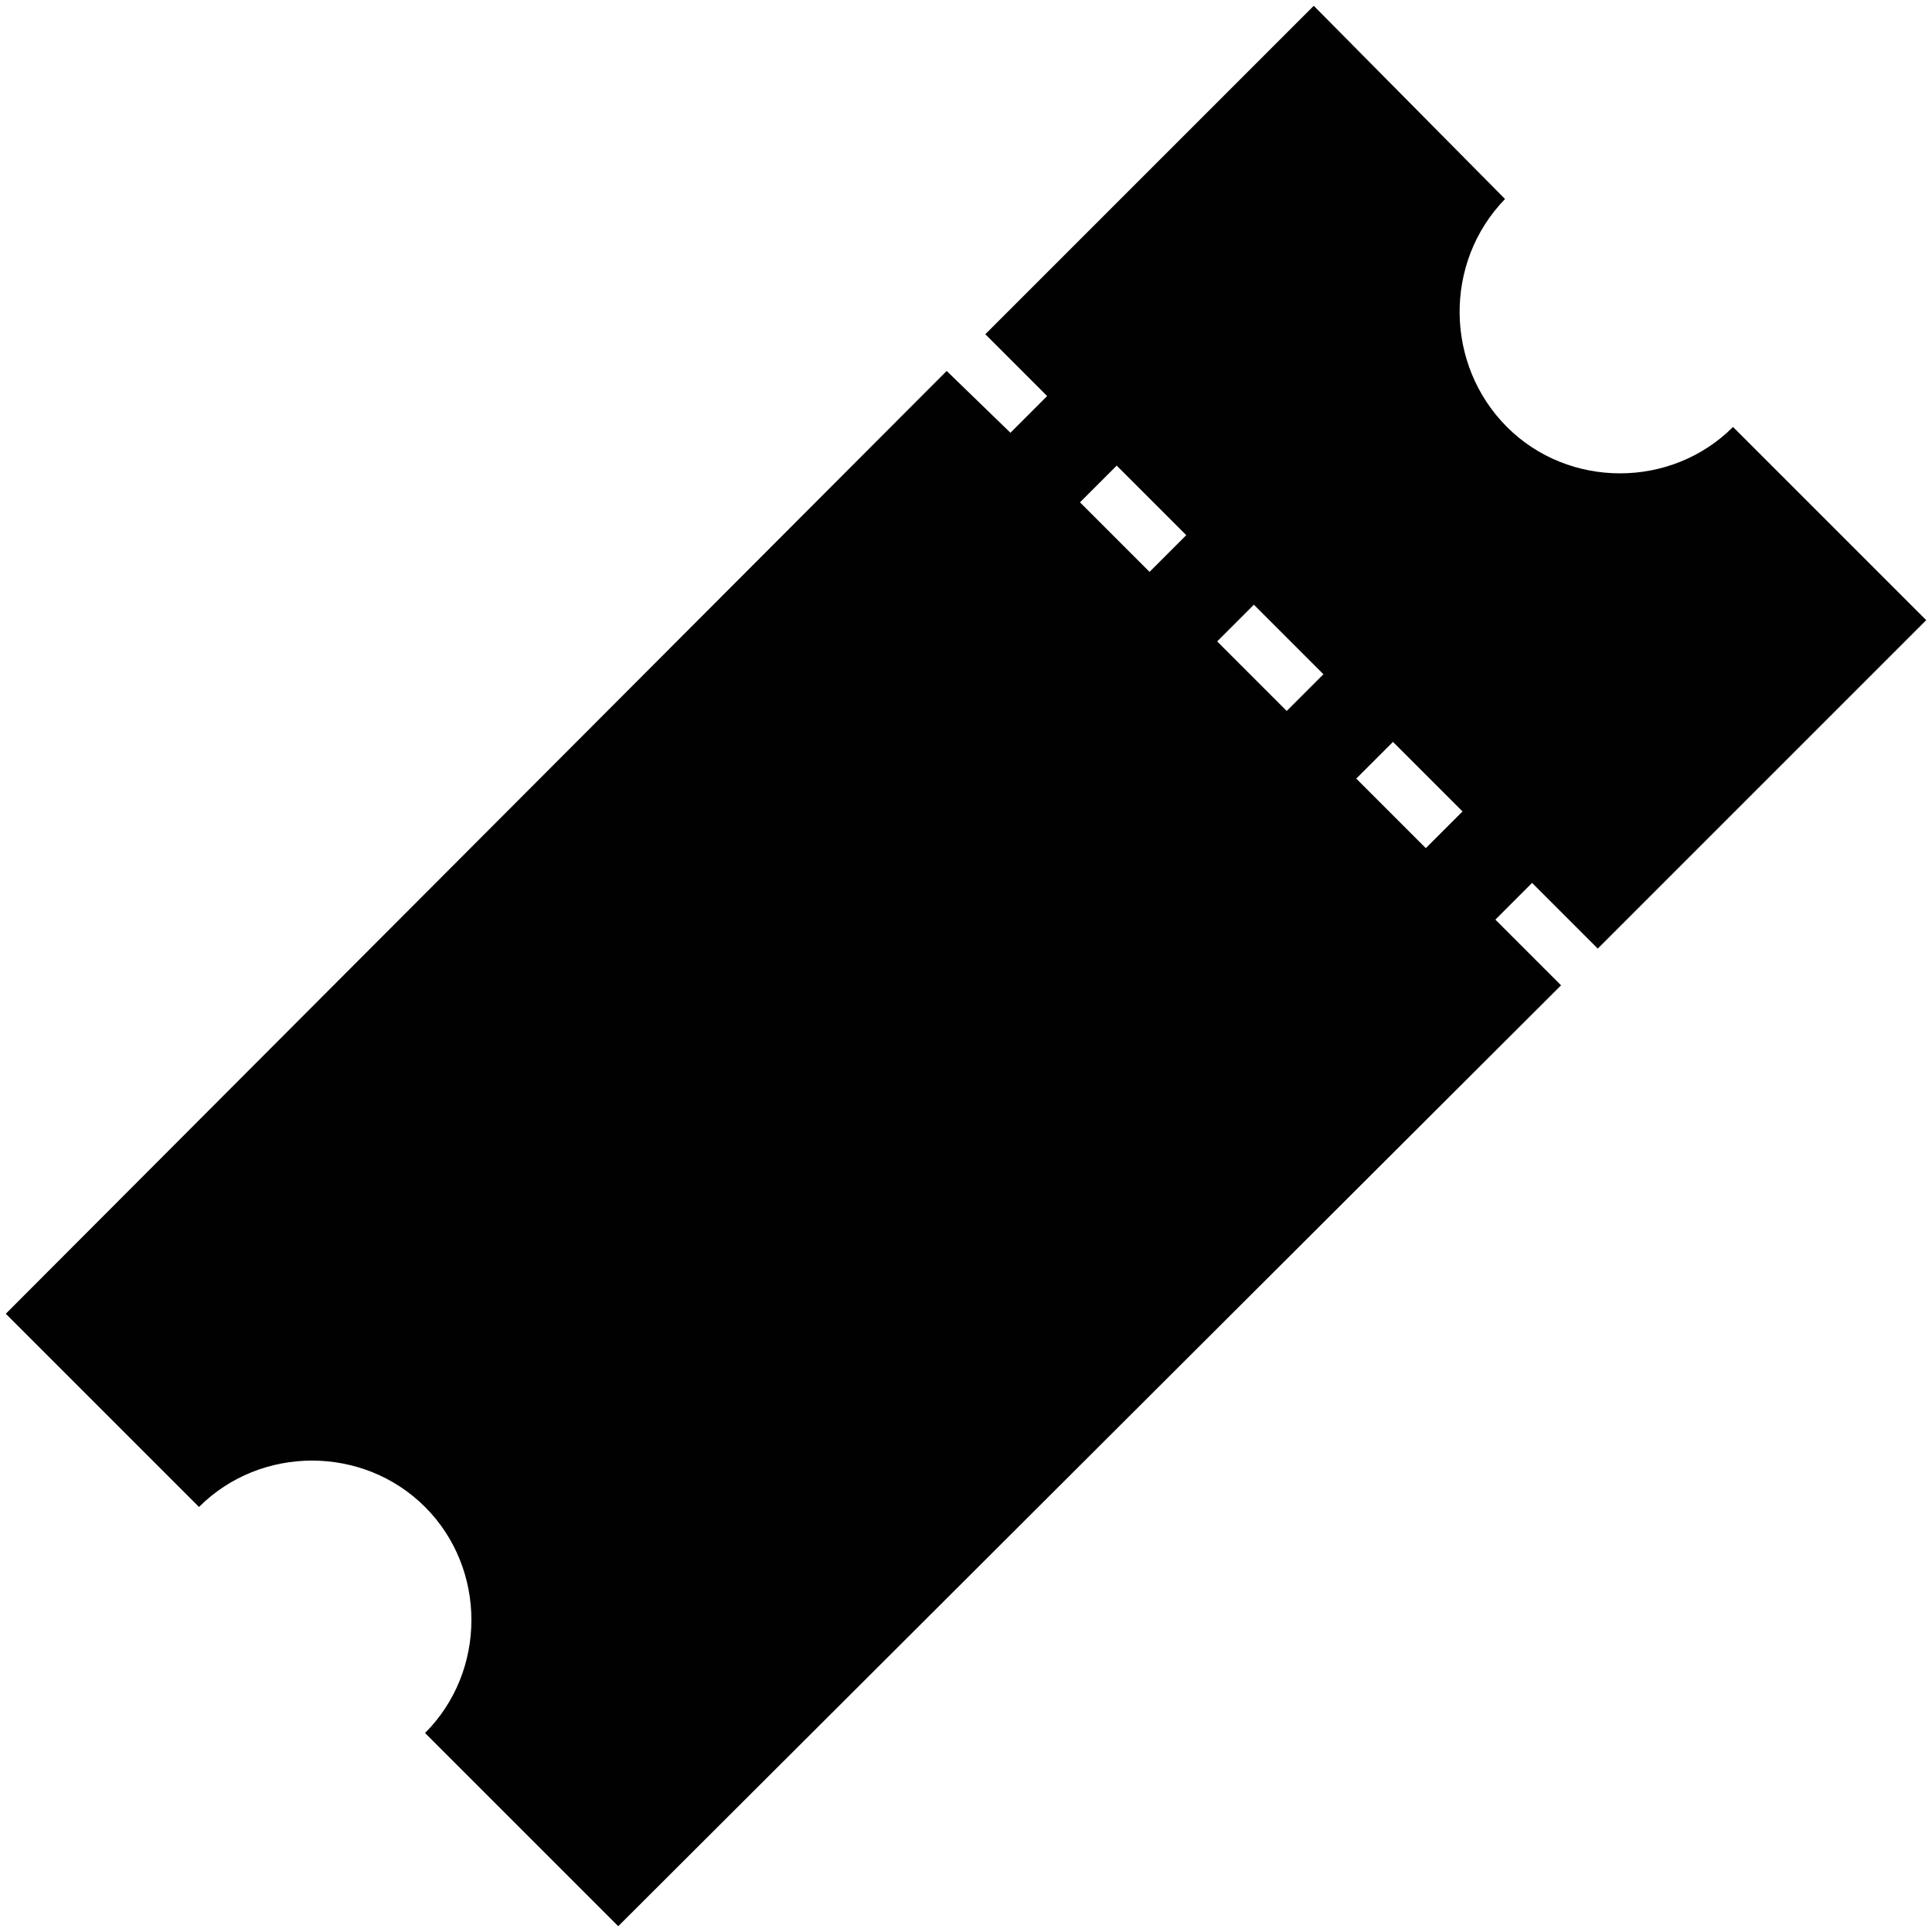 <?xml version="1.0" encoding="utf-8"?>
<!-- Generator: Adobe Illustrator 21.0.0, SVG Export Plug-In . SVG Version: 6.00 Build 0)  -->
<svg version="1.1" id="Layer_1" xmlns="http://www.w3.org/2000/svg" xmlns:xlink="http://www.w3.org/1999/xlink" x="0px" y="0px"
	 viewBox="0 0 100 100" style="enable-background:new 0 0 100 100;" xml:space="preserve">
<style type="text/css">
	.st0{fill:#000100;}
</style>
<path class="st0" d="M77.9,10.3C77.9,10.3,78,10.3,77.9,10.3L68,0.3l-17,17l3.2,3.2l-1.9,1.9L49,19.2L0.3,68l10,10c0,0,0,0,0,0
	c3.2-3.2,8.5-3.2,11.7,0s3.2,8.5,0,11.7c0,0,0,0,0,0l10,10L80.8,51l-3.4-3.4l1.9-1.9l3.4,3.4l17-17l-10-10c0,0,0,0,0,0
	c-3.2,3.2-8.5,3.2-11.7,0S74.7,13.6,77.9,10.3z M75.7,42l-1.9,1.9l-3.6-3.6l1.9-1.9L75.7,42z M68.5,34.9l-1.9,1.9L63,33.2l1.9-1.9
	L68.5,34.9z M61.4,27.7l-1.9,1.9L55.9,26l1.9-1.9L61.4,27.7z"/>
</svg>
